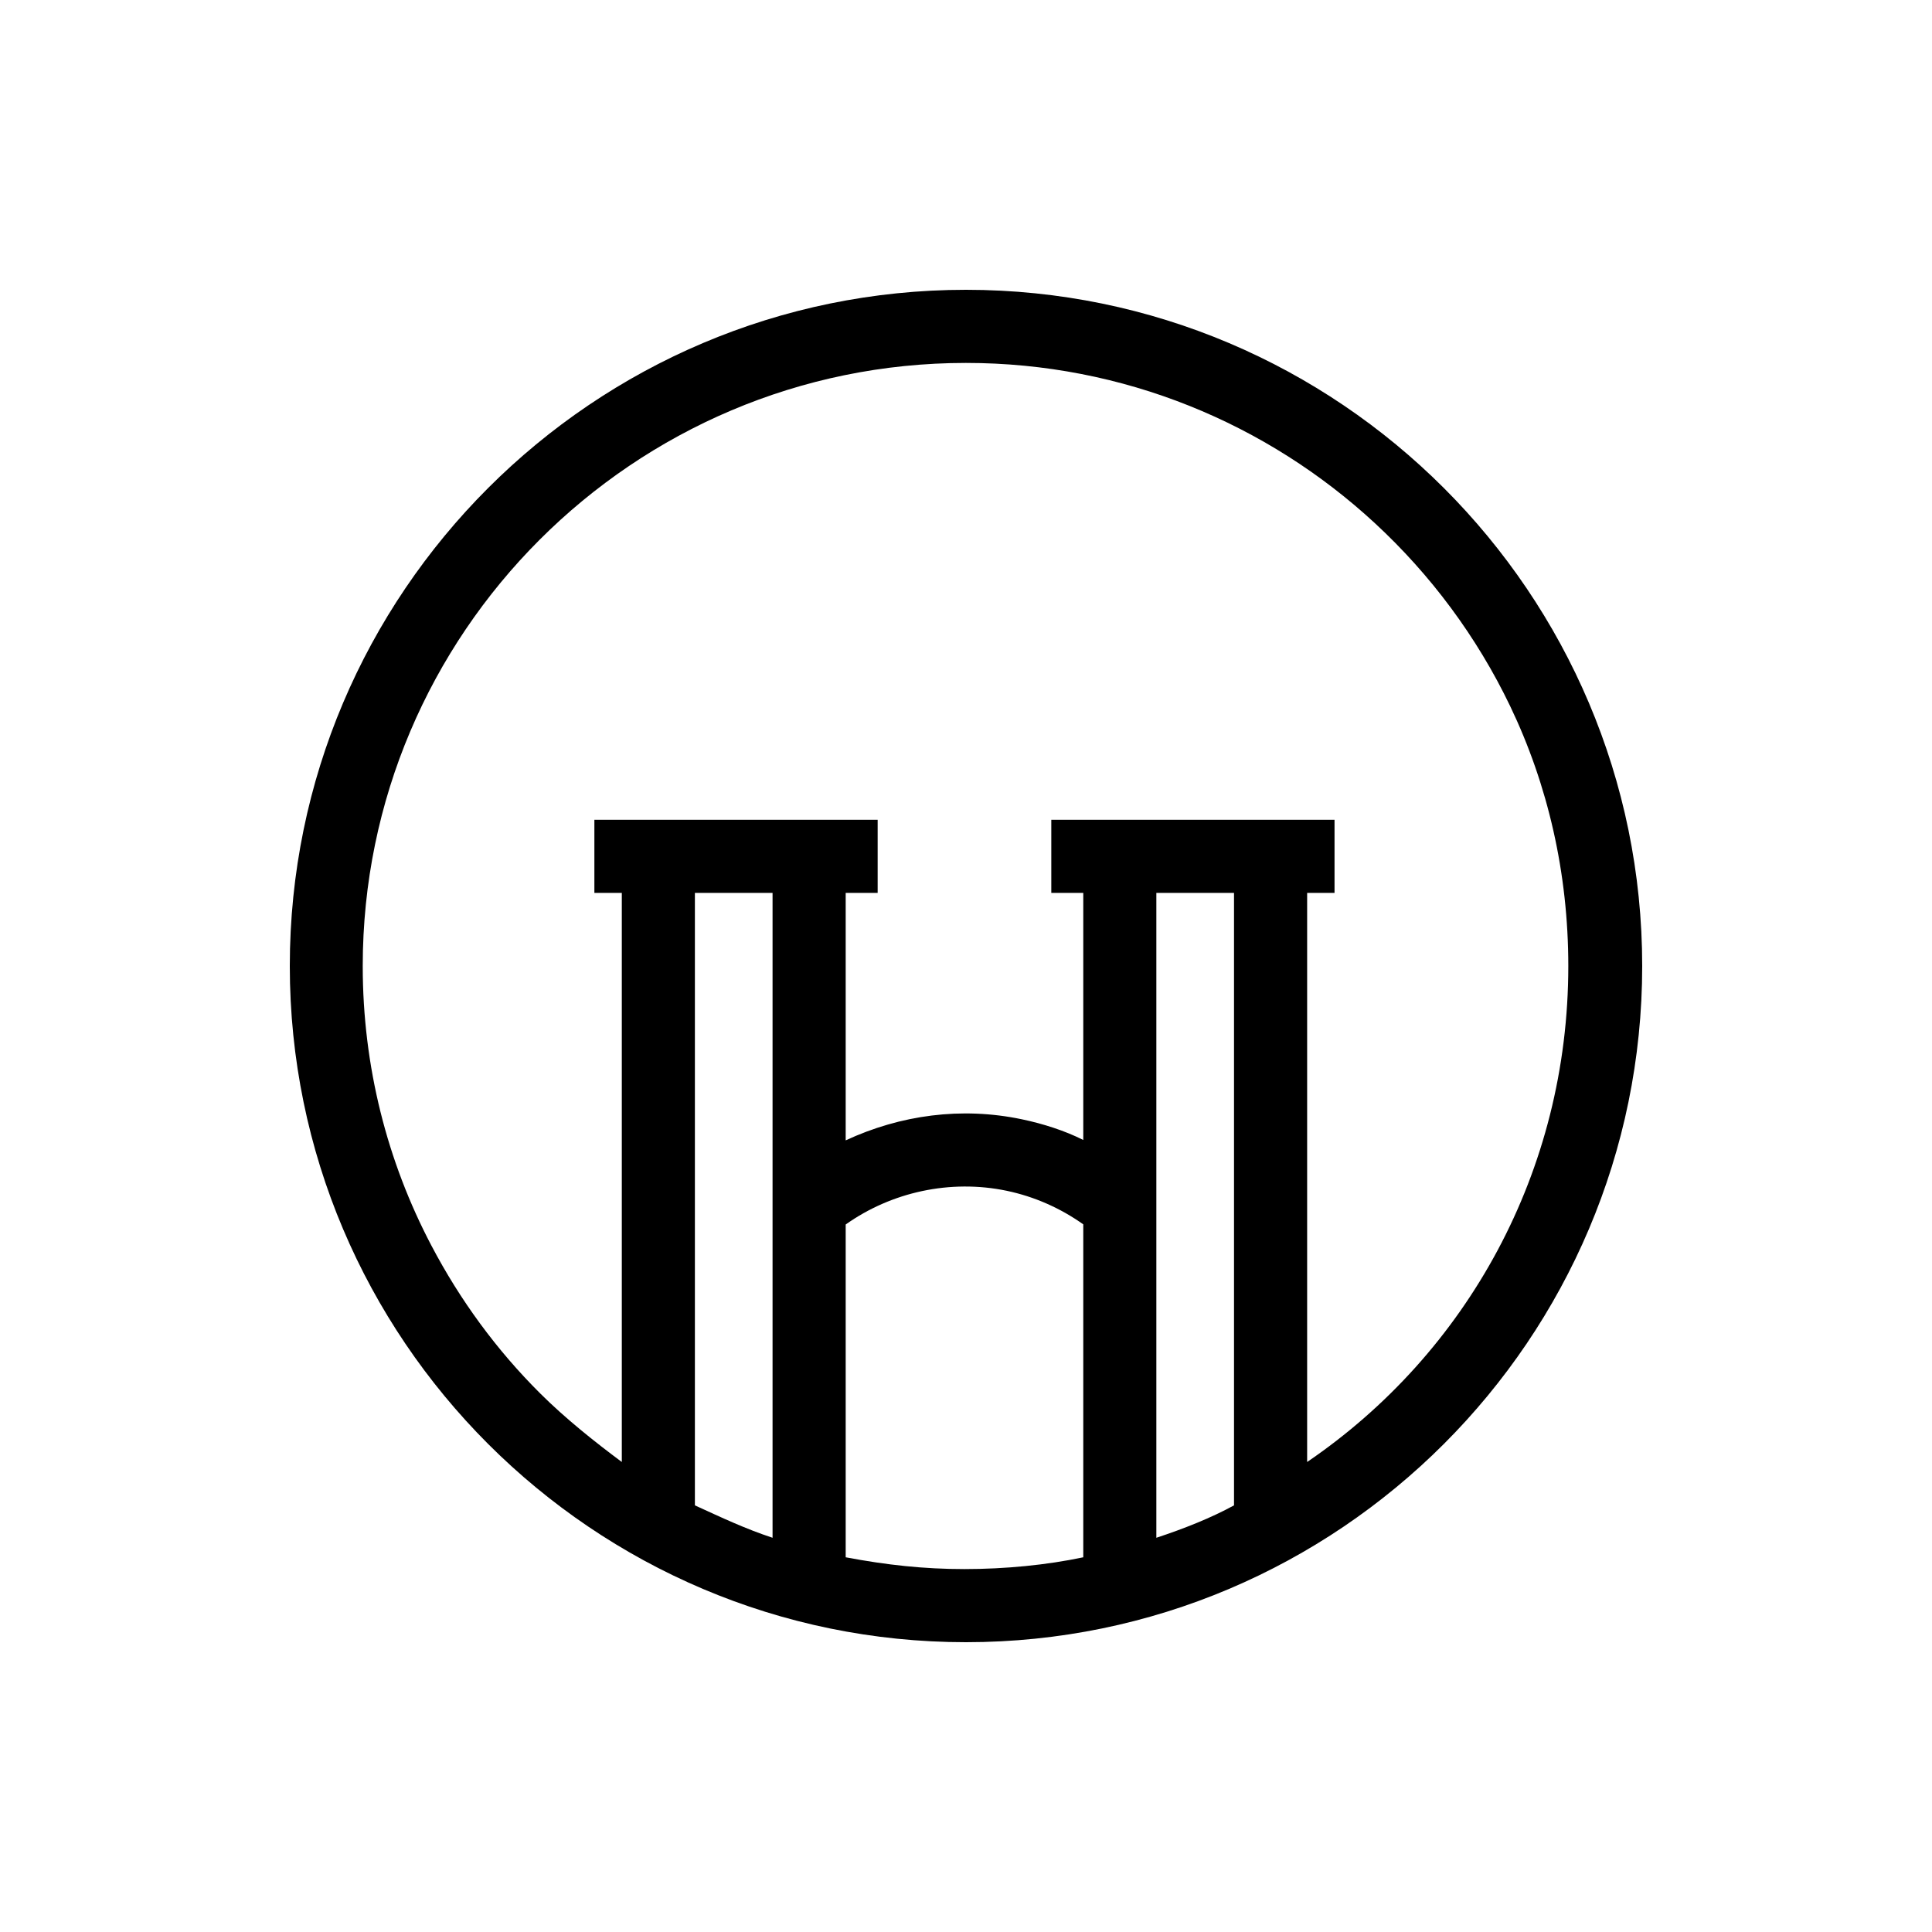 <?xml version="1.0" encoding="UTF-8" standalone="no"?>
<svg width="40px" height="40px" viewBox="0 0 40 40" version="1.1" xmlns="http://www.w3.org/2000/svg" xmlns:xlink="http://www.w3.org/1999/xlink">
    <!-- Generator: Sketch 46.1 (44463) - http://www.bohemiancoding.com/sketch -->
    <title>crying</title>
    <desc>Created with Sketch.</desc>
    <defs></defs>
    <g id="Page-1" stroke="none" stroke-width="1" fill="none" fill-rule="evenodd">
        <g id="50-Emoji-Icons" transform="translate(-320, -259)" fill="#000000">
            <g id="crying" transform="translate(326, 265)">
                <path d="M14,0 C6.28,0 0,6.28 0,14 C0,21.719 6.28,28 14,28 C21.719,28 28,21.719 28,14 C28,6.28 21.719,0 14,0 L14,0 Z M8.387,25.167 L8.387,12.486 L9.995,12.486 L9.995,25.838 C9.428,25.651 8.955,25.426 8.387,25.167 L8.387,25.167 Z M11.509,24.945 L11.509,19.352 C12.455,18.68 13.675,18.41 14.843,18.654 C15.416,18.774 15.955,19.013 16.428,19.349 L16.428,24.335 L16.428,26.242 C15.671,26.402 14.81,26.486 13.968,26.486 C13.127,26.486 12.36,26.402 11.509,26.242 C11.509,26.242 11.509,24.945 11.509,24.945 L11.509,24.945 Z M17.941,25.838 L17.941,12.486 L19.549,12.486 L19.549,25.167 C19.076,25.426 18.509,25.651 17.941,25.838 L17.941,25.838 Z M21.063,24.269 L21.063,21.711 L21.063,12.486 L21.63,12.486 L21.63,10.973 L21.094,10.973 L16.459,10.973 L15.766,10.973 L15.766,12.486 L16.428,12.486 L16.428,17.602 C16.049,17.411 15.596,17.265 15.153,17.173 C13.909,16.912 12.644,17.083 11.509,17.61 L11.509,12.486 L12.171,12.486 L12.171,10.973 L11.54,10.973 L6.905,10.973 L6.306,10.973 L6.306,12.486 L6.874,12.486 L6.874,23.785 L6.874,24.269 C6.306,23.846 5.709,23.371 5.185,22.85 C4.283,21.953 3.525,20.919 2.929,19.783 C2.02,18.053 1.51,16.086 1.51,14 C1.51,7.115 7.113,1.514 13.998,1.514 C17.264,1.514 20.241,2.774 22.468,4.834 C23.623,5.902 24.577,7.184 25.265,8.617 C26.047,10.248 26.47,12.074 26.47,14 C26.47,18.251 24.374,22.013 21.063,24.269 L21.063,24.269 Z" id="Shape"></path>
            </g>
        </g>
    </g>
</svg>